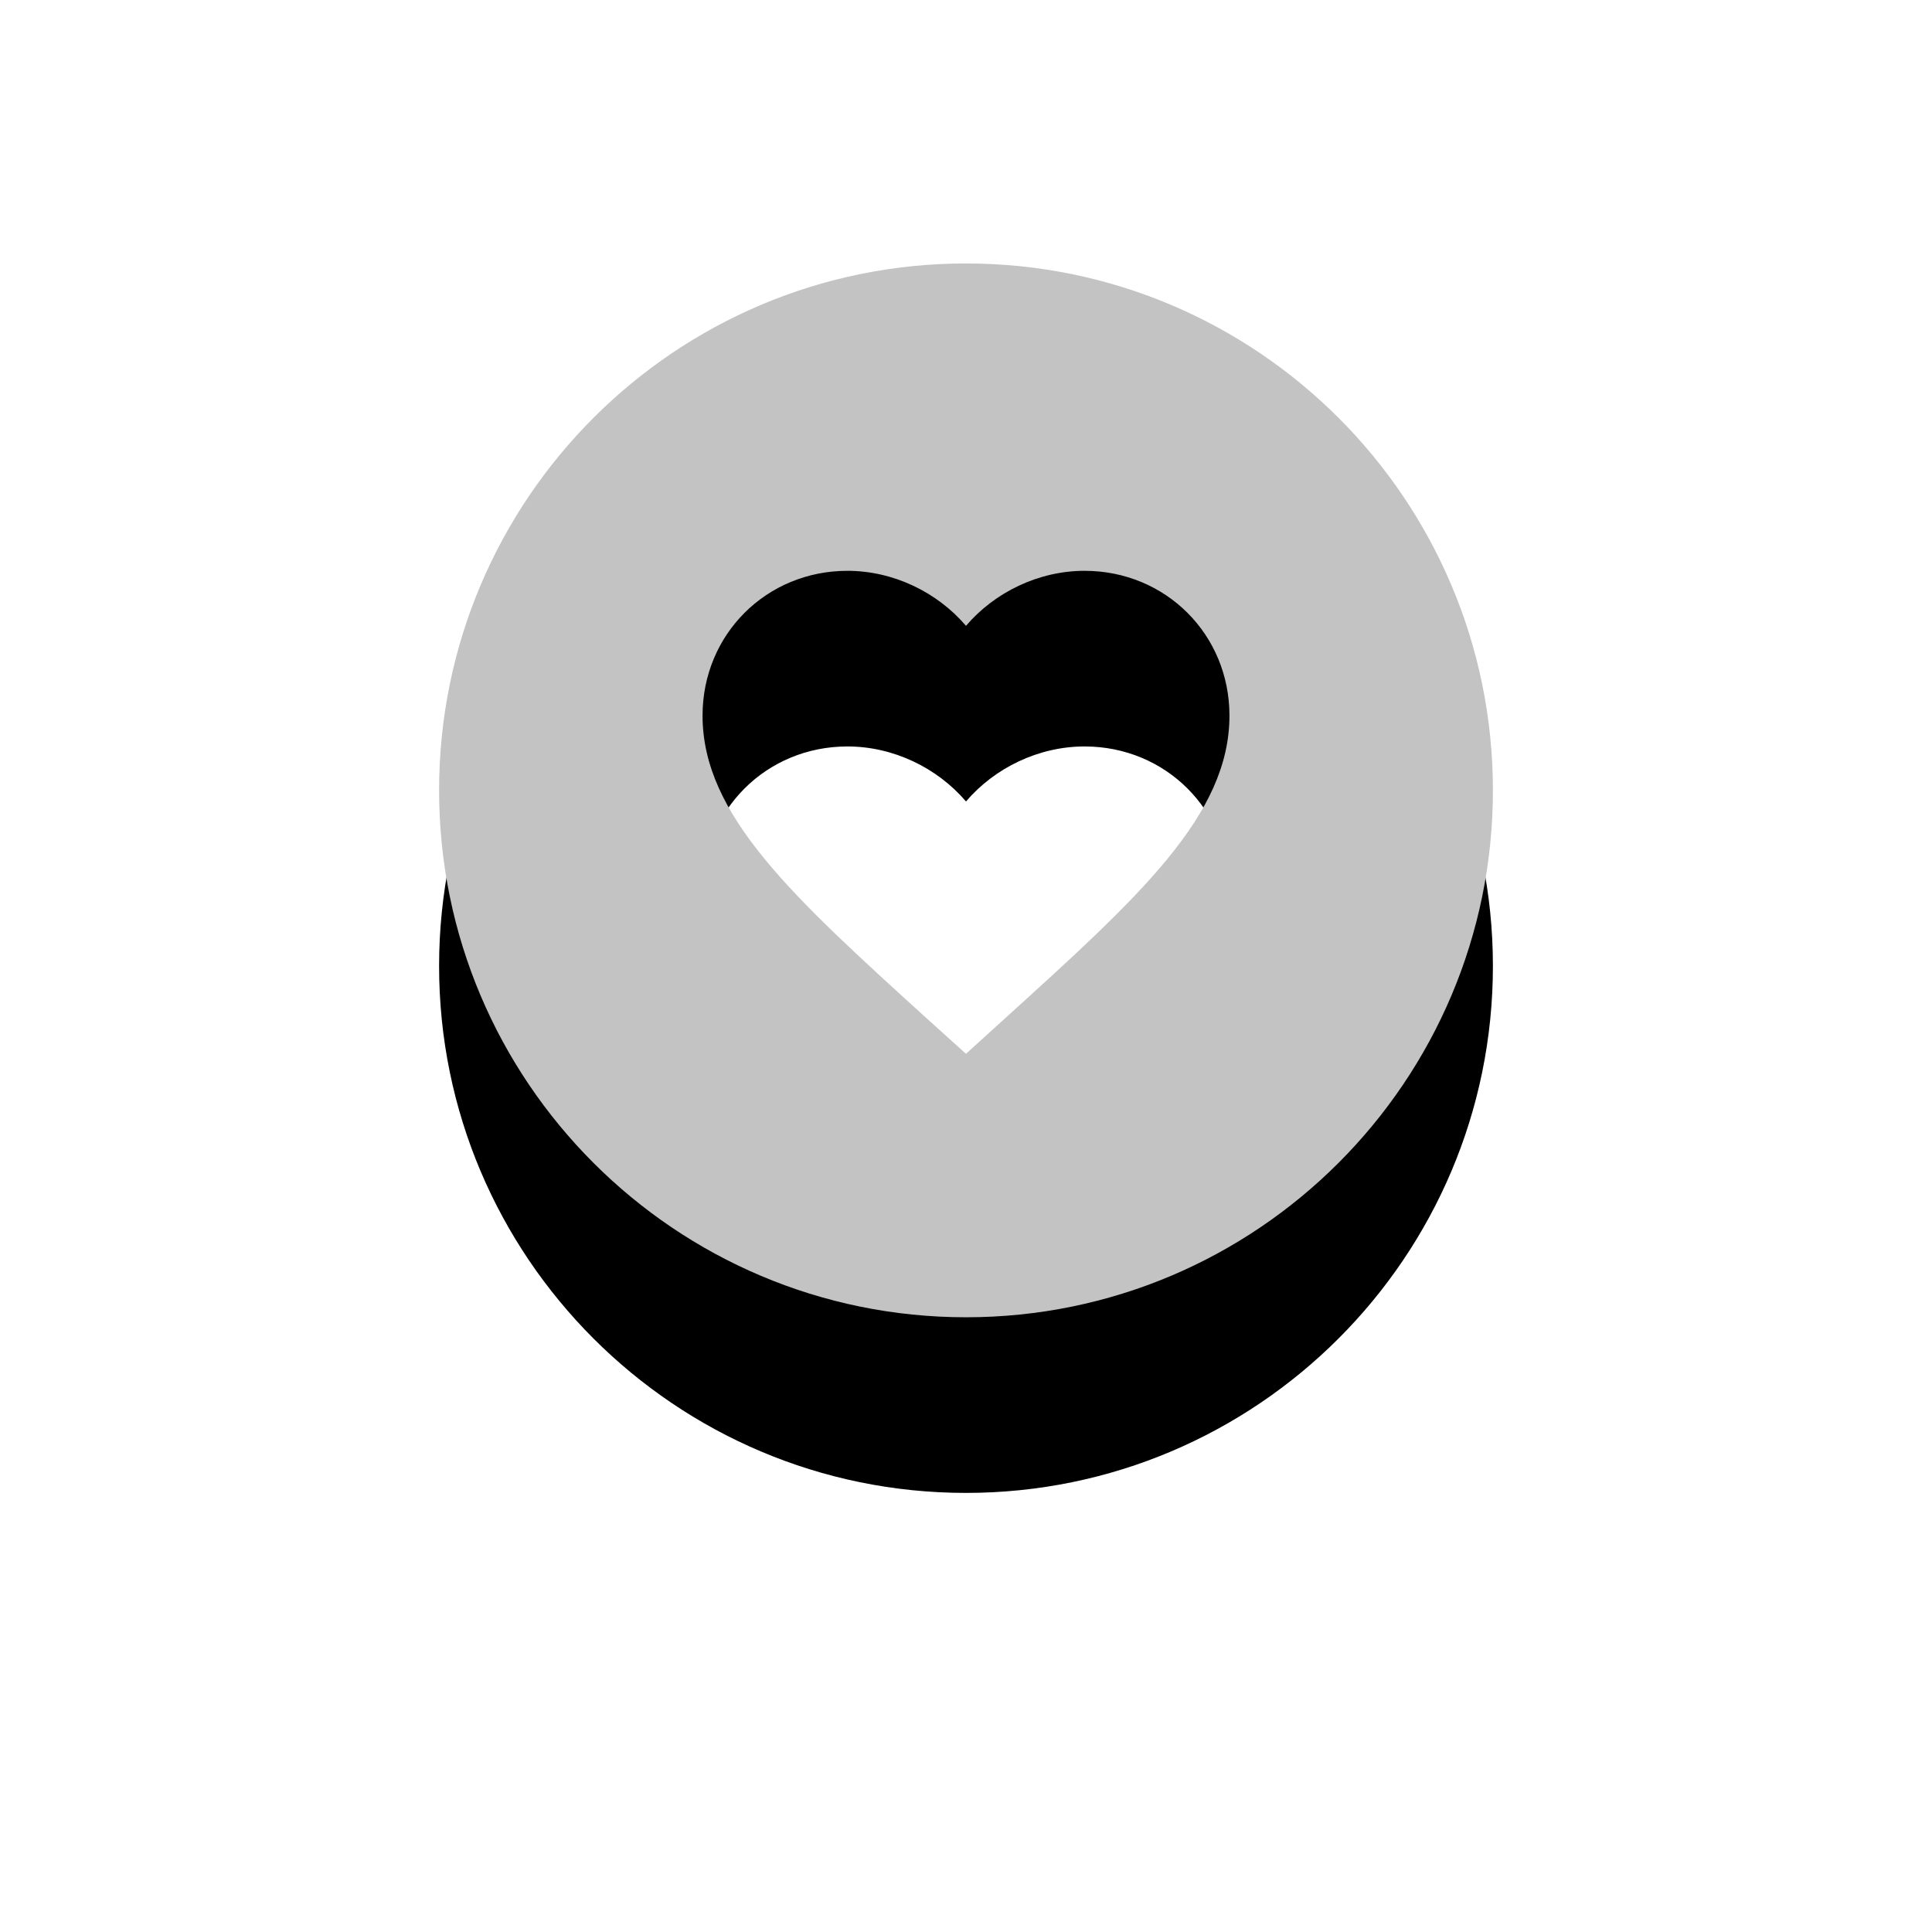 <svg xmlns="http://www.w3.org/2000/svg" xmlns:xlink="http://www.w3.org/1999/xlink" width="44" height="44" viewBox="0 0 44 44">
  <defs>
    <path id="path-1" fill-rule="evenodd" d="M10 18c0-6.624 5.376-12 12-12s12 5.376 12 12-5.376 12-12 12-12-5.376-12-12zm12-3.747C22.654 13.486 23.656 13 24.7 13 26.548 13 28 14.451 28 16.297c0 2.266-2.04 4.112-5.13 6.912L22 24l-.87-.785C18.04 20.409 16 18.563 16 16.297 16 14.451 17.452 13 19.3 13c1.044 0 2.046.486 2.7 1.253z"/>
    <filter id="filter-2" width="200%" height="200%" x="-50%" y="-50%" color-interpolation-filters="sRGB" filterUnits="userSpaceOnUse">
      <feOffset dx="0" dy="4" in="SourceAlpha" result="shadow-1-feOffset-shadow"/>
      <feGaussianBlur in="shadow-1-feOffset-shadow" result="shadow-1-feGaussianBlur-shadow" stdDeviation="6.024"/>
      <feColorMatrix in="shadow-1-feGaussianBlur-shadow" result="shadow-1-feColorMatrix-shadow" type="matrix" values="0 0 0 0 0  0 0 0 0 0  0 0 0 0 0  0 0 0 0.1 0"/>
    </filter>
  </defs>
  <g>
    <use fill="black" stroke="black" stroke-opacity="0" stroke-width="0" filter="url(#filter-2)" xlink:href="#path-1"/>
    <use fill="rgb(195,195,195)" xlink:href="#path-1"/>
  </g>
</svg>

